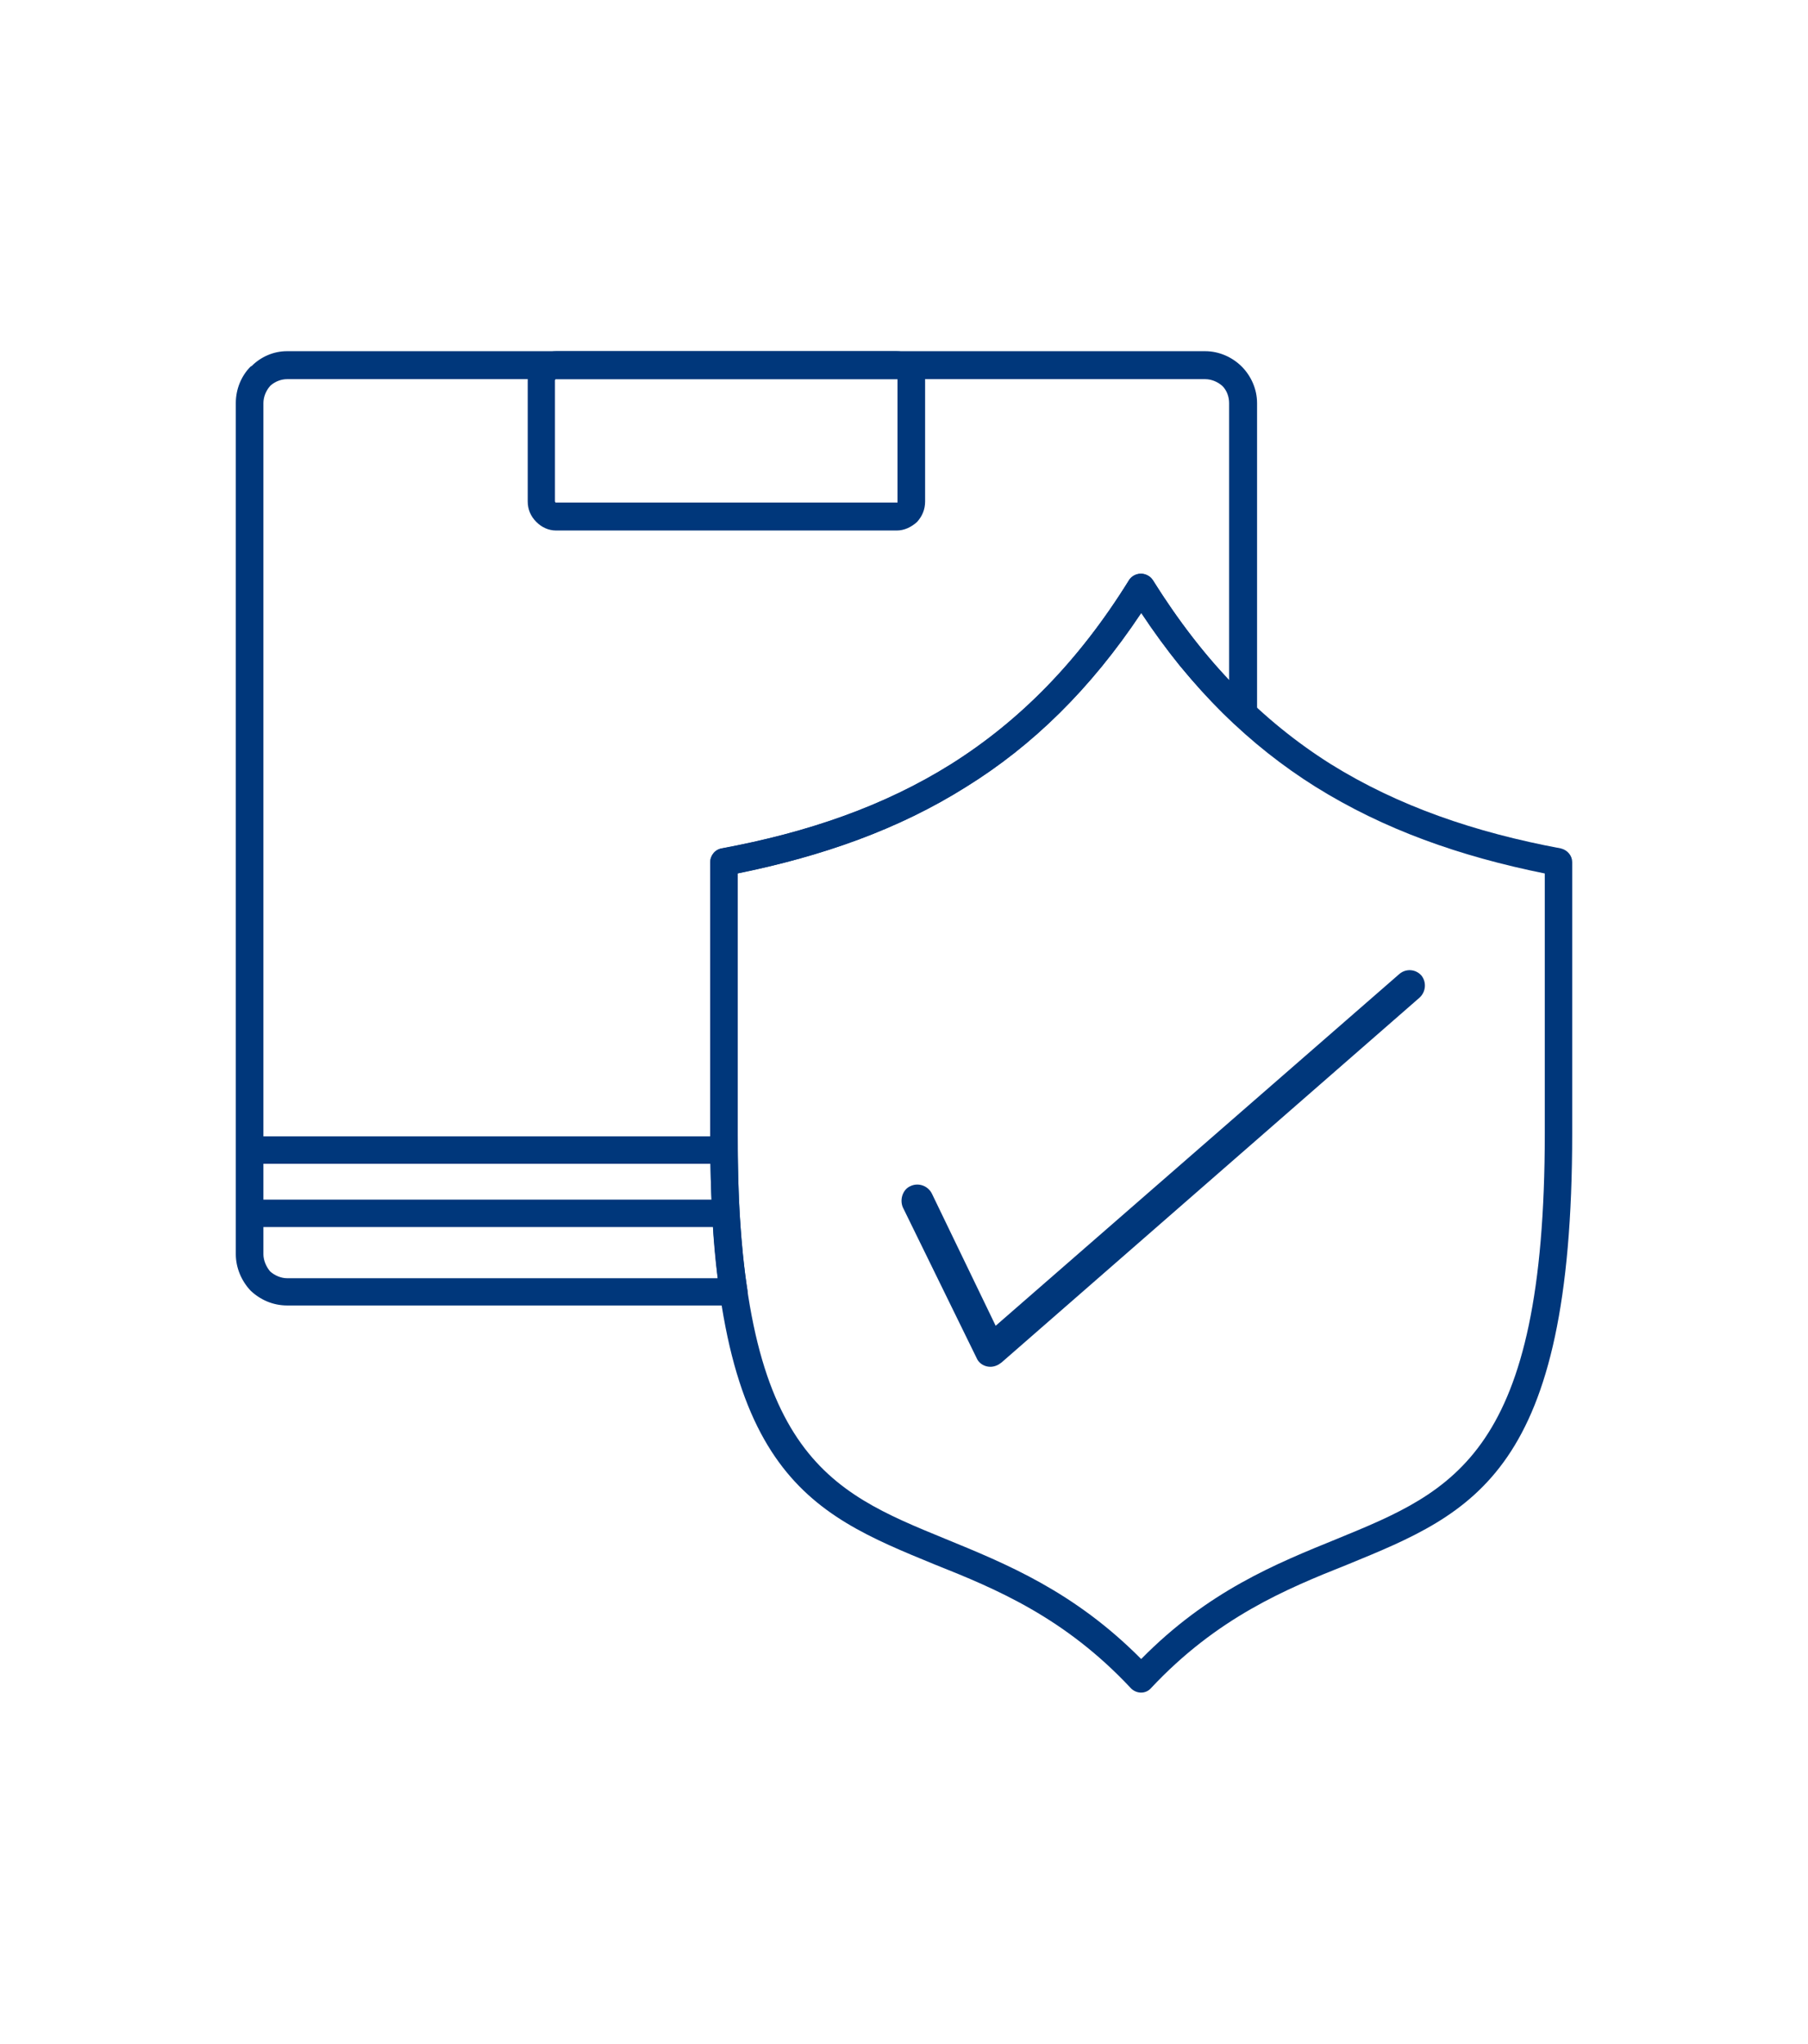 <?xml version="1.0" encoding="UTF-8"?>
<svg id="Capa_1" xmlns="http://www.w3.org/2000/svg" version="1.1" viewBox="0 0 98.91 111.79">
  <!-- Generator: Adobe Illustrator 29.7.1, SVG Export Plug-In . SVG Version: 2.1.1 Build 8)  -->
  <defs>
    <style>
      .st0 {
        fill: #00377b;
      }
    </style>
  </defs>
  <path class="st0" d="M15.71,19.21h50.22c.78,0,1.5.34,2,.84.5.5.84,1.22.84,2v16.96c0,.44-.34.75-.78.75-.22,0-.41-.09-.53-.22-1.03-.97-2-2.03-2.96-3.18-.72-.9-1.4-1.84-2.06-2.84-2.78,4.18-5.96,7.27-9.57,9.51-3.71,2.34-7.89,3.8-12.51,4.74v14.22c0,1.72.03,3.27.12,4.68.09,1.43.22,2.71.41,3.9.06.4-.25.78-.65.84H15.71c-.78,0-1.47-.31-2-.81-.5-.53-.81-1.25-.81-2V22.05c0-.78.31-1.5.81-2l.06-.03c.5-.5,1.19-.81,1.93-.81h0ZM65.92,20.74H15.71c-.34,0-.65.13-.9.34l-.03.03c-.22.25-.37.59-.37.94v46.56c0,.34.16.69.37.94.25.22.59.37.93.37h23.55c-.12-.97-.22-2-.28-3.15-.09-1.47-.12-3.06-.12-4.77v-14.84c0-.34.25-.65.59-.75,4.71-.87,8.92-2.31,12.6-4.62,3.71-2.34,6.95-5.58,9.73-10.07.06-.09.16-.16.25-.22.34-.22.81-.12,1.03.22.84,1.34,1.72,2.59,2.62,3.71.5.62,1.03,1.22,1.56,1.78v-15.16c0-.34-.12-.69-.37-.94-.25-.22-.59-.37-.94-.37h0Z"/>
  <path class="st0" d="M30.43,19.21h18.62c.44,0,.81.19,1.09.47.31.31.47.69.47,1.12v6.63c0,.44-.16.81-.44,1.12-.31.28-.69.47-1.12.47h-18.62c-.44,0-.81-.19-1.09-.47-.31-.31-.47-.69-.47-1.12v-6.63c0-.44.16-.81.44-1.12.31-.28.69-.47,1.12-.47h0ZM49.04,20.74h-18.65l-.03.06v6.63l.03.06h18.71v-6.75h-.06Z"/>
  <rect class="st0" x="13.13" y="65.62" width="26.2" height="1.5"/>
  <rect class="st0" x="14.12" y="62.16" width="25.21" height="1.5"/>
  <path class="st0" d="M63.06,31.72c2.81,4.49,6.02,7.73,9.73,10.07,3.71,2.31,7.89,3.74,12.6,4.62.37.09.62.4.62.75v14.84c0,18.56-5.36,20.74-12.29,23.58-3.37,1.34-7.14,2.9-10.76,6.77-.28.31-.75.31-1.06.03l-.03-.03c-3.62-3.87-7.36-5.43-10.73-6.77-6.92-2.84-12.29-5.02-12.29-23.58v-14.84c0-.37.28-.72.65-.75,4.68-.87,8.86-2.31,12.54-4.62,3.71-2.34,6.95-5.58,9.73-10.07.22-.34.69-.44,1.03-.22.12.06.19.12.25.22h0ZM71.97,43.04c-3.59-2.25-6.77-5.33-9.54-9.51-2.78,4.18-5.96,7.27-9.57,9.51-3.71,2.34-7.89,3.8-12.51,4.74v14.22c0,17.53,4.96,19.55,11.35,22.17,3.34,1.37,7.05,2.87,10.73,6.58,3.65-3.71,7.36-5.21,10.73-6.58,6.39-2.62,11.35-4.65,11.35-22.17v-14.22c-4.65-.94-8.79-2.4-12.54-4.74h0Z"/>
  <path class="st0" d="M49.39,66.04c-.18-.43,0-.97.4-1.15.43-.22.97-.04,1.19.4l3.49,7.23,22.07-19.23c.36-.32.9-.29,1.22.07.29.36.25.9-.11,1.22l-22.86,19.95c-.07.04-.14.11-.22.14-.43.22-.97.04-1.15-.4l-4.03-8.23Z"/>
</svg>